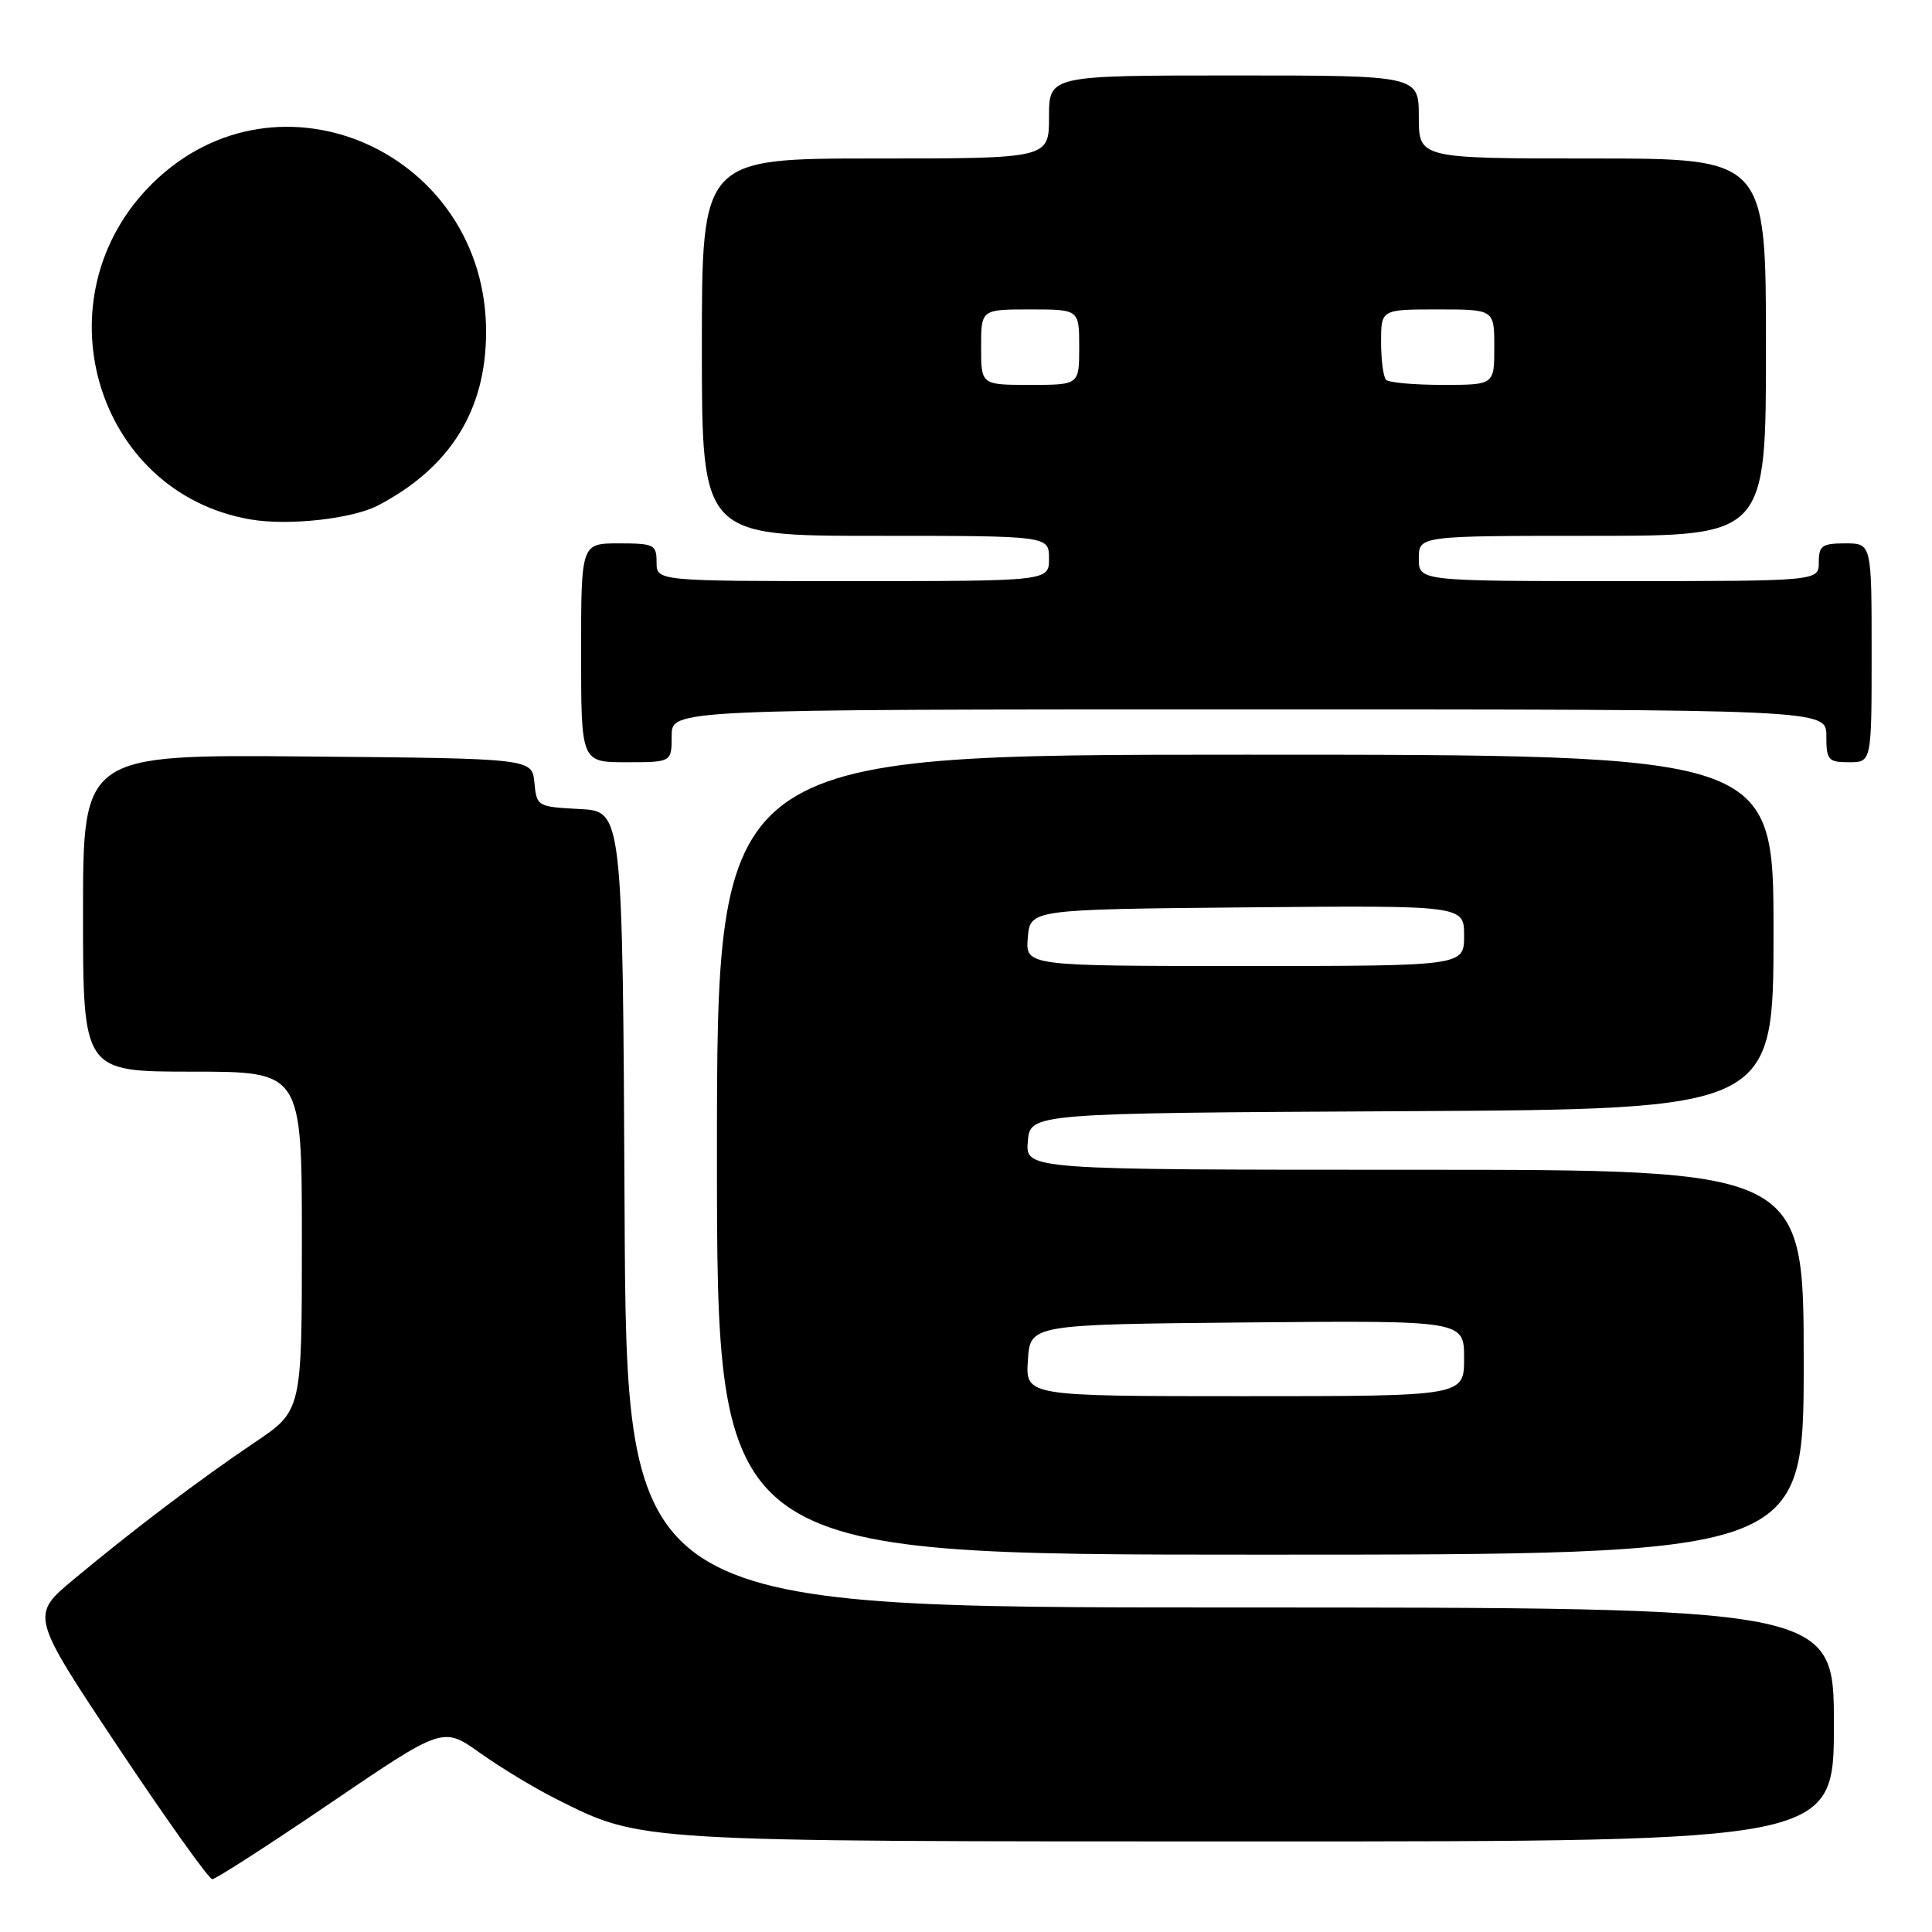 <?xml version="1.0" encoding="UTF-8" standalone="no"?>
<!DOCTYPE svg PUBLIC "-//W3C//DTD SVG 1.1//EN" "http://www.w3.org/Graphics/SVG/1.1/DTD/svg11.dtd" >
<svg xmlns="http://www.w3.org/2000/svg" xmlns:xlink="http://www.w3.org/1999/xlink" version="1.1" viewBox="0 0 256 256">
 <g >
 <path fill="currentColor"
d=" M 43.82 238.89 C 58.70 228.78 58.70 228.78 63.60 232.27 C 66.29 234.19 70.85 236.95 73.73 238.39 C 85.05 244.07 83.87 244.00 166.71 244.00 C 243.00 244.00 243.00 244.00 243.00 228.50 C 243.00 213.00 243.00 213.00 163.01 213.00 C 83.02 213.00 83.02 213.00 82.76 160.25 C 82.50 107.50 82.50 107.50 76.81 107.20 C 71.21 106.91 71.11 106.85 70.81 103.70 C 70.50 100.50 70.50 100.50 40.75 100.24 C 11.00 99.97 11.00 99.97 11.00 120.99 C 11.00 142.00 11.00 142.00 25.50 142.00 C 40.00 142.00 40.00 142.00 40.00 164.46 C 40.00 186.93 40.00 186.93 33.75 191.13 C 26.41 196.08 17.78 202.60 9.77 209.27 C 4.03 214.05 4.03 214.05 15.67 231.53 C 22.08 241.14 27.68 249.00 28.13 249.00 C 28.58 249.00 35.64 244.45 43.82 238.89 Z  M 239.00 180.50 C 239.00 155.00 239.00 155.00 187.44 155.00 C 135.88 155.00 135.88 155.00 136.19 151.25 C 136.50 147.50 136.50 147.50 185.75 147.24 C 235.00 146.98 235.00 146.98 235.00 123.49 C 235.00 100.00 235.00 100.00 165.00 100.00 C 95.00 100.00 95.00 100.00 95.00 153.00 C 95.00 206.00 95.00 206.00 167.00 206.00 C 239.00 206.00 239.00 206.00 239.00 180.50 Z  M 89.00 97.50 C 89.00 94.00 89.00 94.00 165.50 94.00 C 242.00 94.00 242.00 94.00 242.00 97.50 C 242.00 100.72 242.24 101.00 245.00 101.00 C 248.00 101.00 248.00 101.00 248.00 86.50 C 248.00 72.00 248.00 72.00 244.50 72.00 C 241.43 72.00 241.00 72.31 241.00 74.50 C 241.00 77.00 241.00 77.00 214.50 77.00 C 188.00 77.00 188.00 77.00 188.00 74.00 C 188.00 71.00 188.00 71.00 211.00 71.00 C 234.00 71.00 234.00 71.00 234.00 46.00 C 234.00 21.00 234.00 21.00 211.00 21.00 C 188.00 21.00 188.00 21.00 188.00 15.50 C 188.00 10.00 188.00 10.00 163.50 10.00 C 139.00 10.00 139.00 10.00 139.00 15.50 C 139.00 21.00 139.00 21.00 116.00 21.00 C 93.00 21.00 93.00 21.00 93.00 46.00 C 93.00 71.00 93.00 71.00 116.00 71.00 C 139.00 71.00 139.00 71.00 139.00 74.00 C 139.00 77.00 139.00 77.00 113.00 77.00 C 87.00 77.00 87.00 77.00 87.00 74.50 C 87.00 72.17 86.67 72.00 82.00 72.00 C 77.00 72.00 77.00 72.00 77.00 86.50 C 77.00 101.00 77.00 101.00 83.00 101.00 C 89.00 101.00 89.00 101.00 89.00 97.50 Z  M 50.12 66.96 C 59.66 61.95 64.39 54.37 64.41 44.03 C 64.46 20.23 36.92 7.90 20.24 24.26 C 4.97 39.24 12.50 65.25 33.15 68.82 C 38.19 69.70 46.68 68.76 50.12 66.96 Z  M 136.20 180.25 C 136.50 175.50 136.50 175.50 165.25 175.23 C 194.00 174.97 194.00 174.97 194.00 179.98 C 194.00 185.00 194.00 185.00 164.95 185.00 C 135.89 185.00 135.89 185.00 136.20 180.25 Z  M 136.19 124.25 C 136.50 120.50 136.50 120.50 165.25 120.23 C 194.00 119.97 194.00 119.97 194.00 123.98 C 194.00 128.00 194.00 128.00 164.94 128.00 C 135.88 128.00 135.88 128.00 136.19 124.25 Z  M 130.00 46.00 C 130.00 41.00 130.00 41.00 136.50 41.00 C 143.00 41.00 143.00 41.00 143.00 46.00 C 143.00 51.00 143.00 51.00 136.50 51.00 C 130.00 51.00 130.00 51.00 130.00 46.00 Z  M 183.67 50.33 C 183.30 49.97 183.00 47.72 183.00 45.33 C 183.00 41.00 183.00 41.00 190.50 41.00 C 198.00 41.00 198.00 41.00 198.00 46.00 C 198.00 51.00 198.00 51.00 191.17 51.00 C 187.41 51.00 184.03 50.70 183.67 50.33 Z "/>
</g>
</svg>